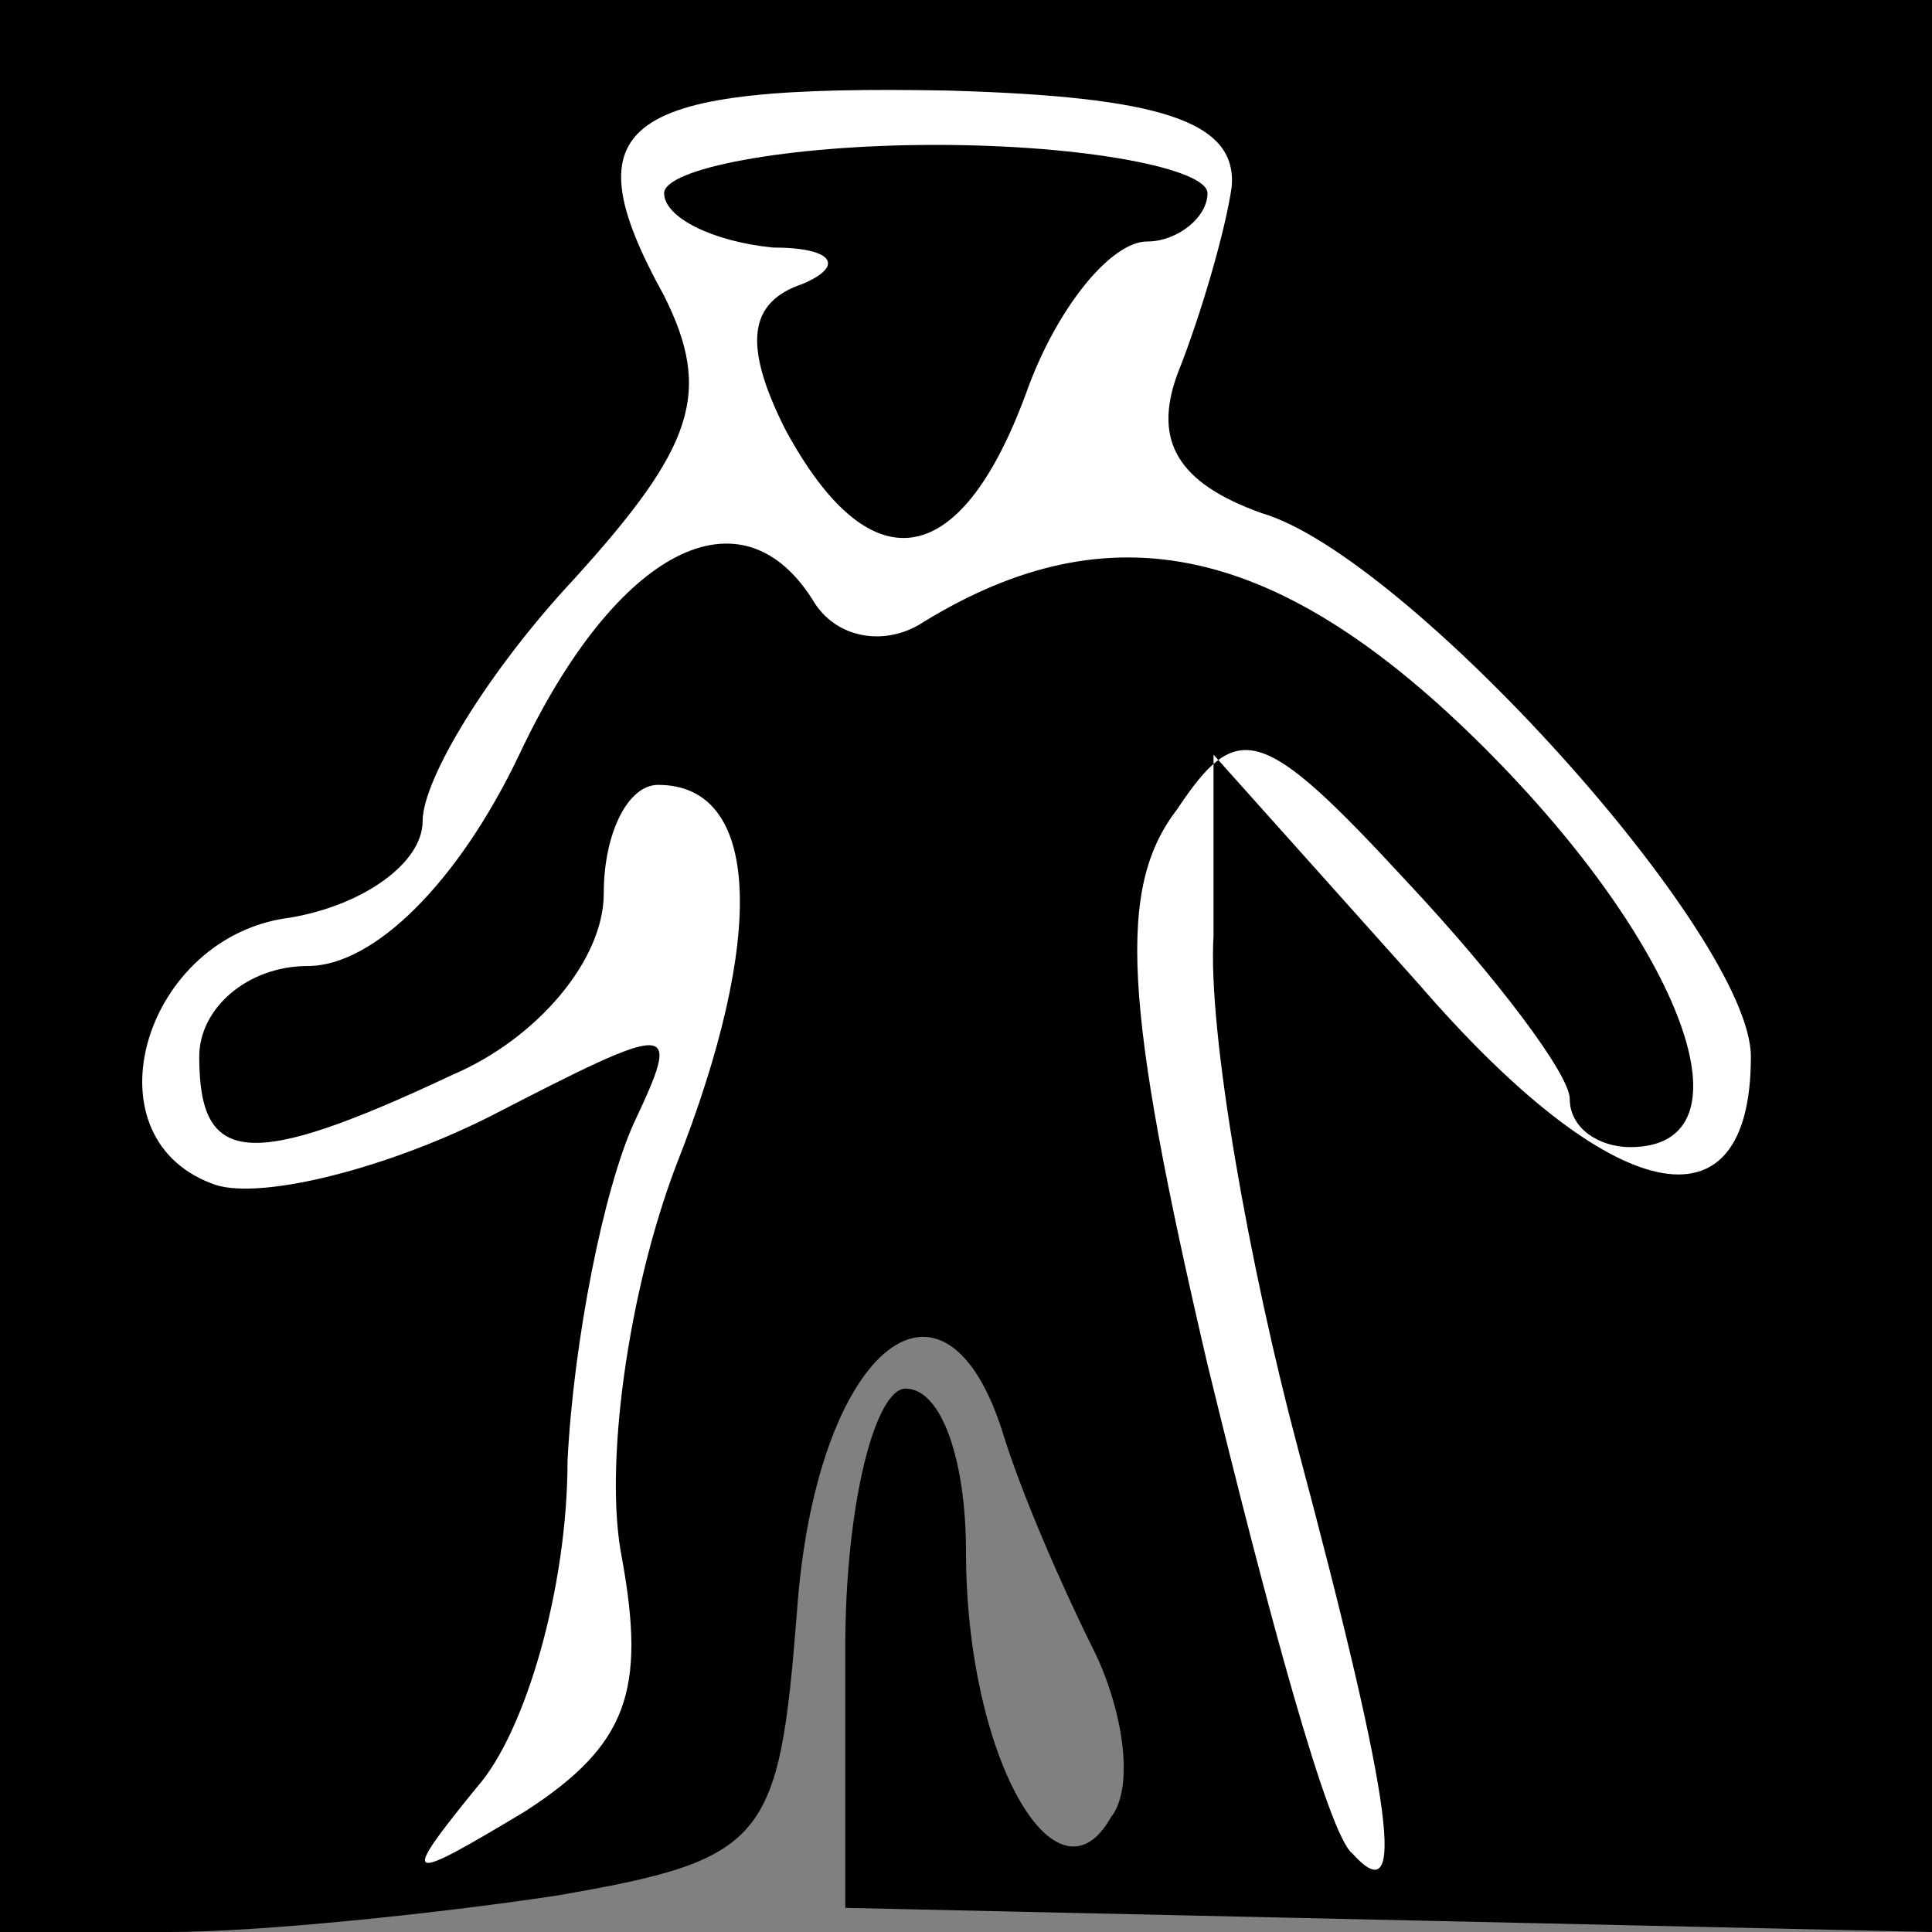 <?xml version="1.0" standalone="no"?>
<!DOCTYPE svg PUBLIC "-//W3C//DTD SVG 20010904//EN"
 "http://www.w3.org/TR/2001/REC-SVG-20010904/DTD/svg10.dtd">
<svg version="1.0" xmlns="http://www.w3.org/2000/svg"
 width="32pt" height="32pt" viewBox="0 0 32 32"
 preserveAspectRatio="xMidYMid meet">
<rect x="0" y="0" width="32" height="32" fill="#808080" stroke="none"/>
<g transform="translate(0,32) scale(0.1,-0.1)"
fill="#000000" stroke="none">
<path fill="#000000" stroke="none" d="M0 160 l0 -160 28 0 c15 0 44 3 64 6
35 6 37 9 40 47 3 43 24 61 34 30 3 -10 10 -26 15 -36 5 -10 7 -23 3 -28 -9
-16 -24 10 -24 44 0 15 -4 27 -10 27 -5 0 -10 -19 -10 -43 l0 -43 90 -2 90 -2
0 160 0 160 -160 0 -160 0 0 -160z"/>
<path fill="#ffffff" stroke="none" d="M204 289 c-1 -7 -5 -21 -9 -31 -4 -11
0 -18 14 -23 24 -7 81 -70 81 -90 0 -30 -23 -25 -55 12 l-34 38 0 -30 c-1 -16
6 -55 14 -85 16 -60 18 -77 9 -67 -4 3 -14 40 -24 81 -14 60 -15 79 -5 92 10
15 14 14 38 -12 15 -16 27 -32 27 -36 0 -5 5 -8 10 -8 21 0 9 33 -24 66 -34
34 -62 40 -93 21 -6 -4 -14 -3 -18 3 -12 20 -33 9 -49 -25 -10 -21 -24 -35
-35 -35 -10 0 -18 -7 -18 -15 0 -18 8 -19 42 -3 14 6 25 19 25 30 0 10 4 18 9
18 17 0 18 -25 3 -63 -8 -21 -12 -50 -9 -65 4 -22 1 -31 -16 -42 -20 -12 -21
-12 -8 4 8 9 15 33 15 54 1 20 6 45 11 56 8 17 7 17 -24 1 -18 -9 -39 -14 -46
-11 -21 8 -11 41 13 44 12 2 22 9 22 16 0 7 11 25 25 40 20 22 23 31 15 47
-16 29 -7 35 47 34 35 -1 48 -5 47 -16z"/>
<path fill="#000000" stroke="none" d="M110 288 c0 -4 8 -8 18 -9 10 0 12 -3
5 -6 -9 -3 -10 -10 -3 -24 14 -26 29 -24 40 6 5 14 14 25 20 25 5 0 10 4 10 8
0 4 -20 8 -45 8 -25 0 -45 -4 -45 -8z"/>
</g>
</svg>
